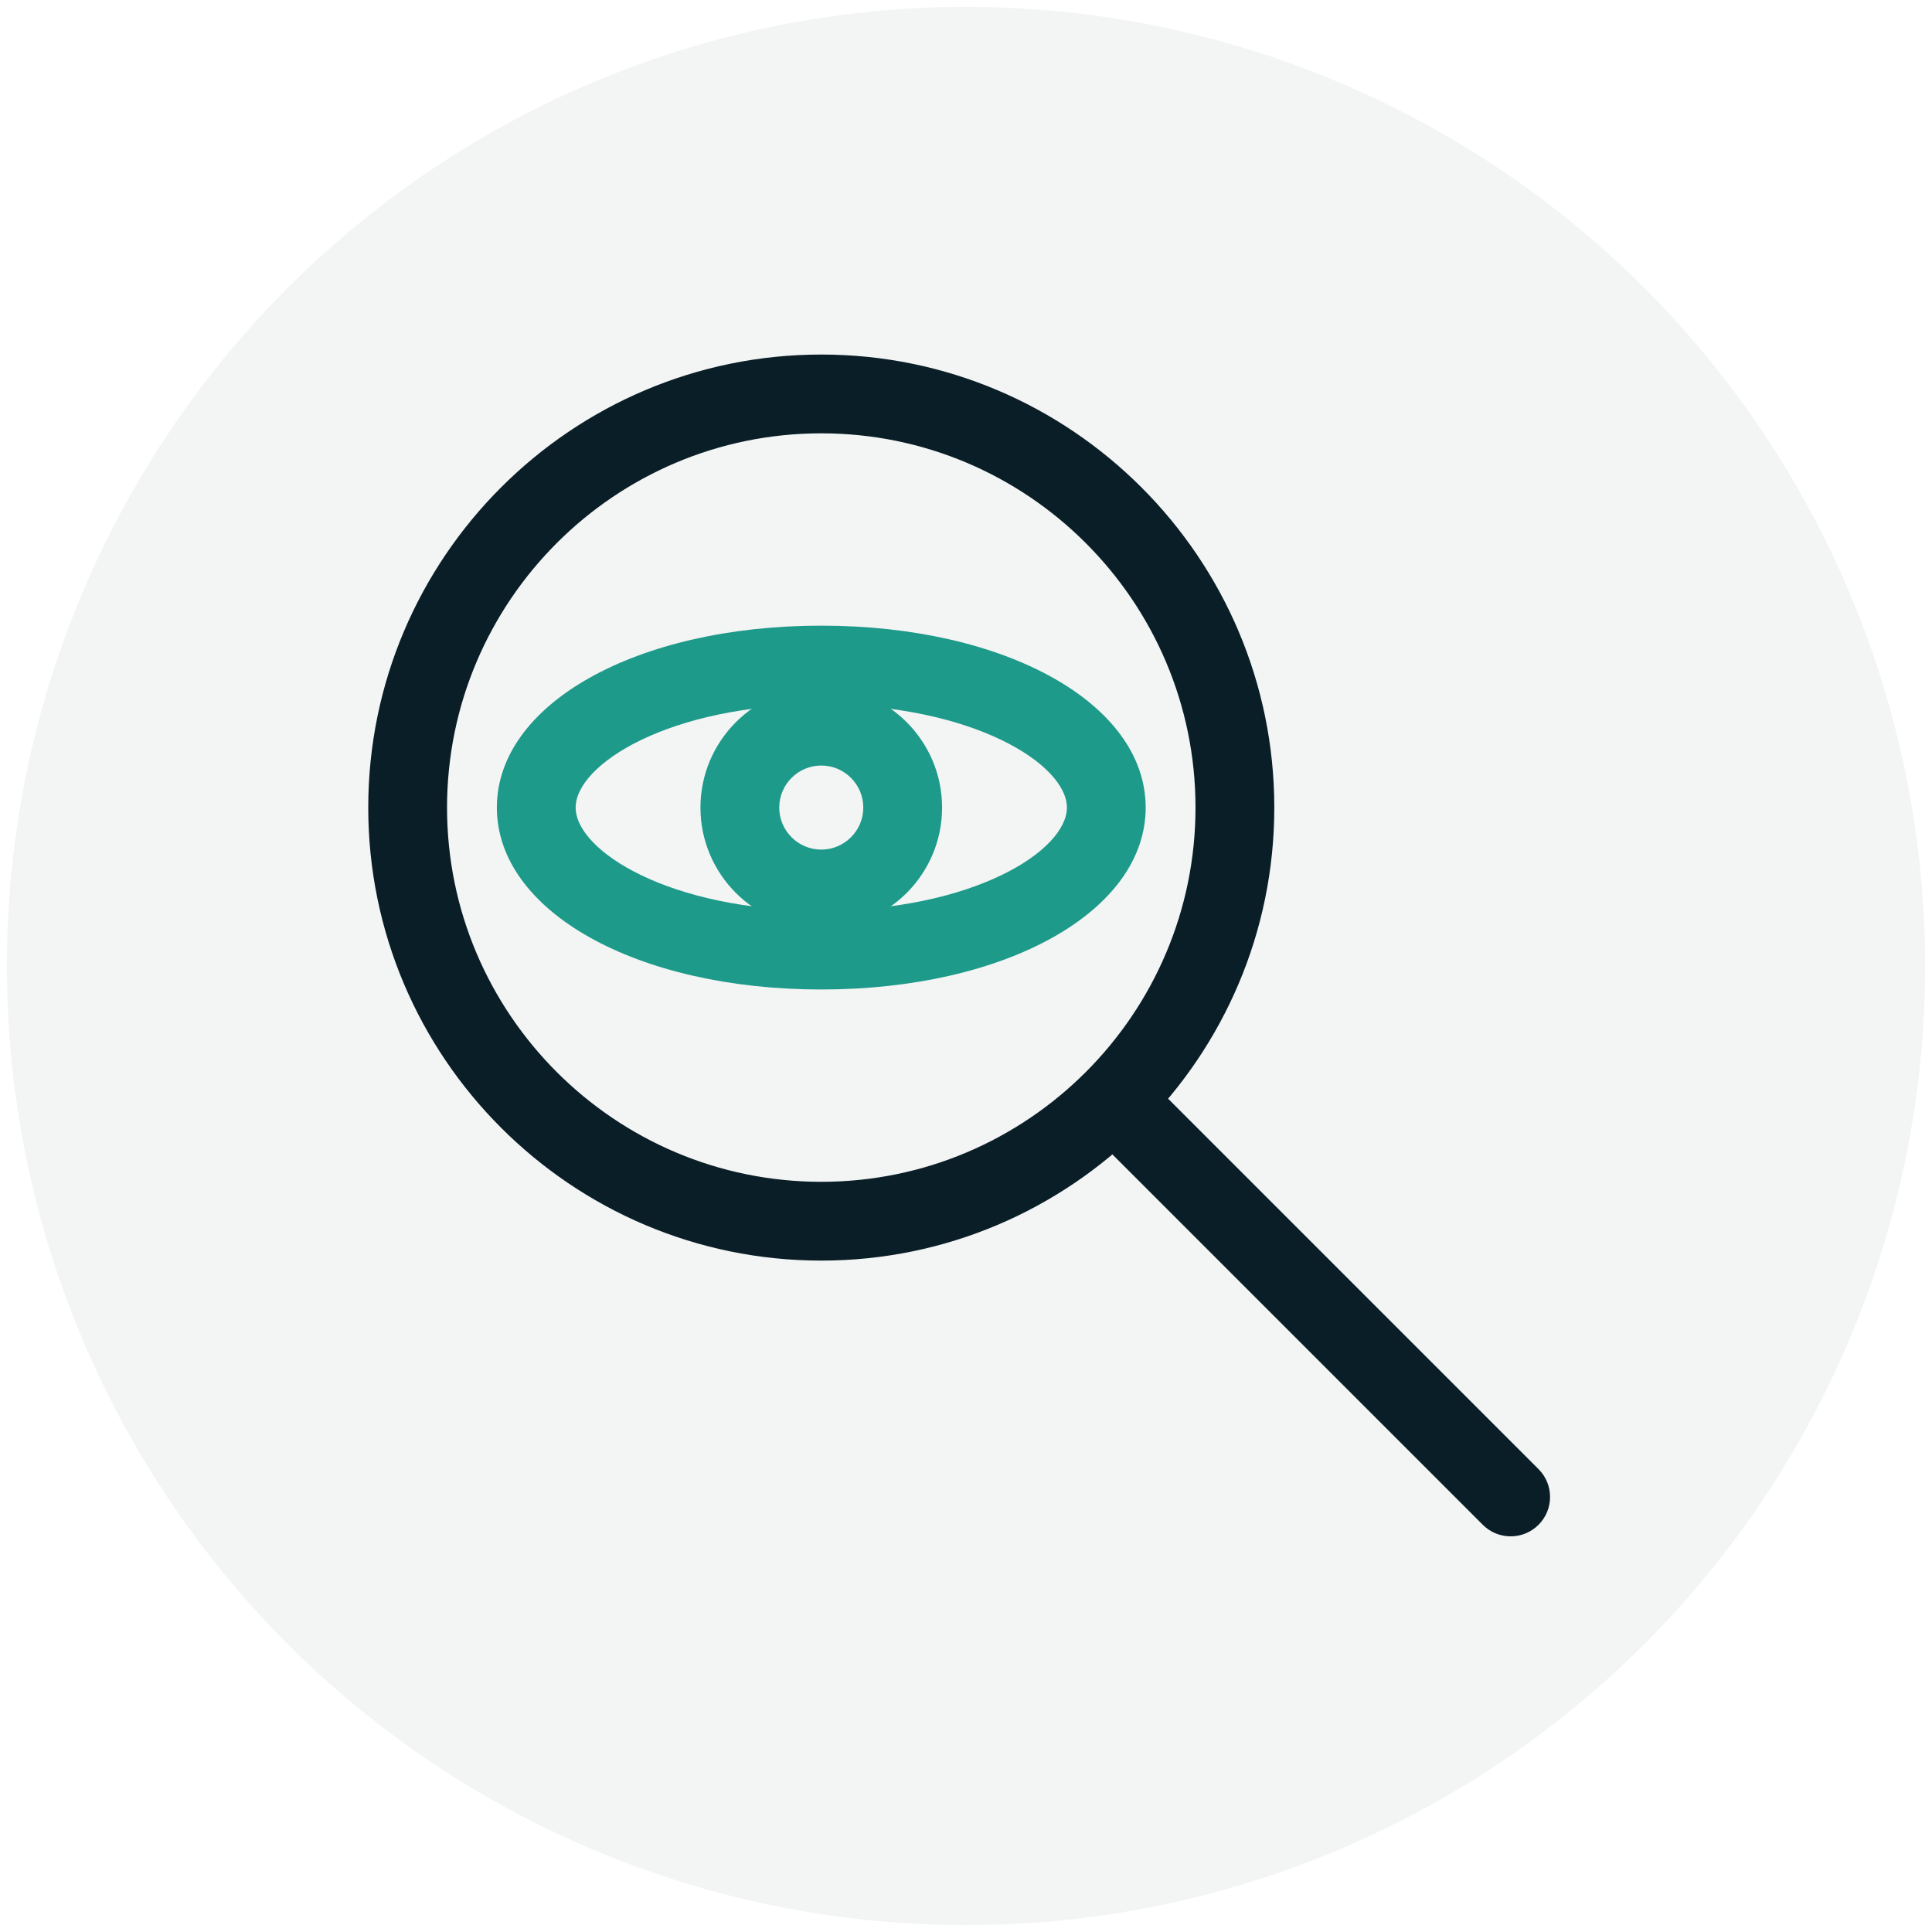 <svg width="141" height="141" viewBox="0 0 141 141" fill="none" xmlns="http://www.w3.org/2000/svg">
<circle cx="70.5" cy="70.5" r="70" fill="#0A1E27" fill-opacity="0.05"/>
<path d="M59.938 92C41.707 92 26.875 77.168 26.875 58.938C26.875 40.707 41.707 25.875 59.938 25.875C78.168 25.875 93 40.707 93 58.938C93 77.168 78.168 92 59.938 92ZM59.938 31.625C44.878 31.625 32.625 43.878 32.625 58.938C32.625 73.997 44.878 86.25 59.938 86.25C74.997 86.25 87.25 73.997 87.25 58.938C87.25 43.878 74.997 31.625 59.938 31.625Z" fill="#0A1E27"/>
<path d="M110.25 112.125C109.514 112.125 108.778 111.843 108.218 111.283L79.468 82.533C78.344 81.409 78.344 79.591 79.468 78.467C80.592 77.343 82.409 77.343 83.533 78.467L112.283 107.217C113.407 108.341 113.407 110.158 112.283 111.283C111.722 111.843 110.986 112.125 110.25 112.125Z" fill="#0A1E27"/>
<path d="M59.937 72.214C46.439 72.214 36.262 66.504 36.262 58.937C36.262 51.37 46.442 45.661 59.937 45.661C73.433 45.661 83.613 51.367 83.613 58.937C83.613 66.507 73.436 72.214 59.937 72.214ZM59.937 51.411C48.831 51.411 42.012 55.792 42.012 58.937C42.012 62.083 48.831 66.464 59.937 66.464C71.043 66.464 77.863 62.083 77.863 58.937C77.863 55.792 71.043 51.411 59.937 51.411Z" fill="#1D9A8A"/>
<path d="M59.938 67.755C55.076 67.755 51.12 63.799 51.12 58.938C51.12 54.076 55.076 50.12 59.938 50.12C64.799 50.12 68.755 54.076 68.755 58.938C68.755 63.799 64.799 67.755 59.938 67.755ZM59.938 55.87C58.247 55.87 56.87 57.247 56.87 58.938C56.87 60.628 58.247 62.005 59.938 62.005C61.628 62.005 63.005 60.628 63.005 58.938C63.005 57.247 61.628 55.87 59.938 55.87Z" fill="#1D9A8A"/>
</svg>
